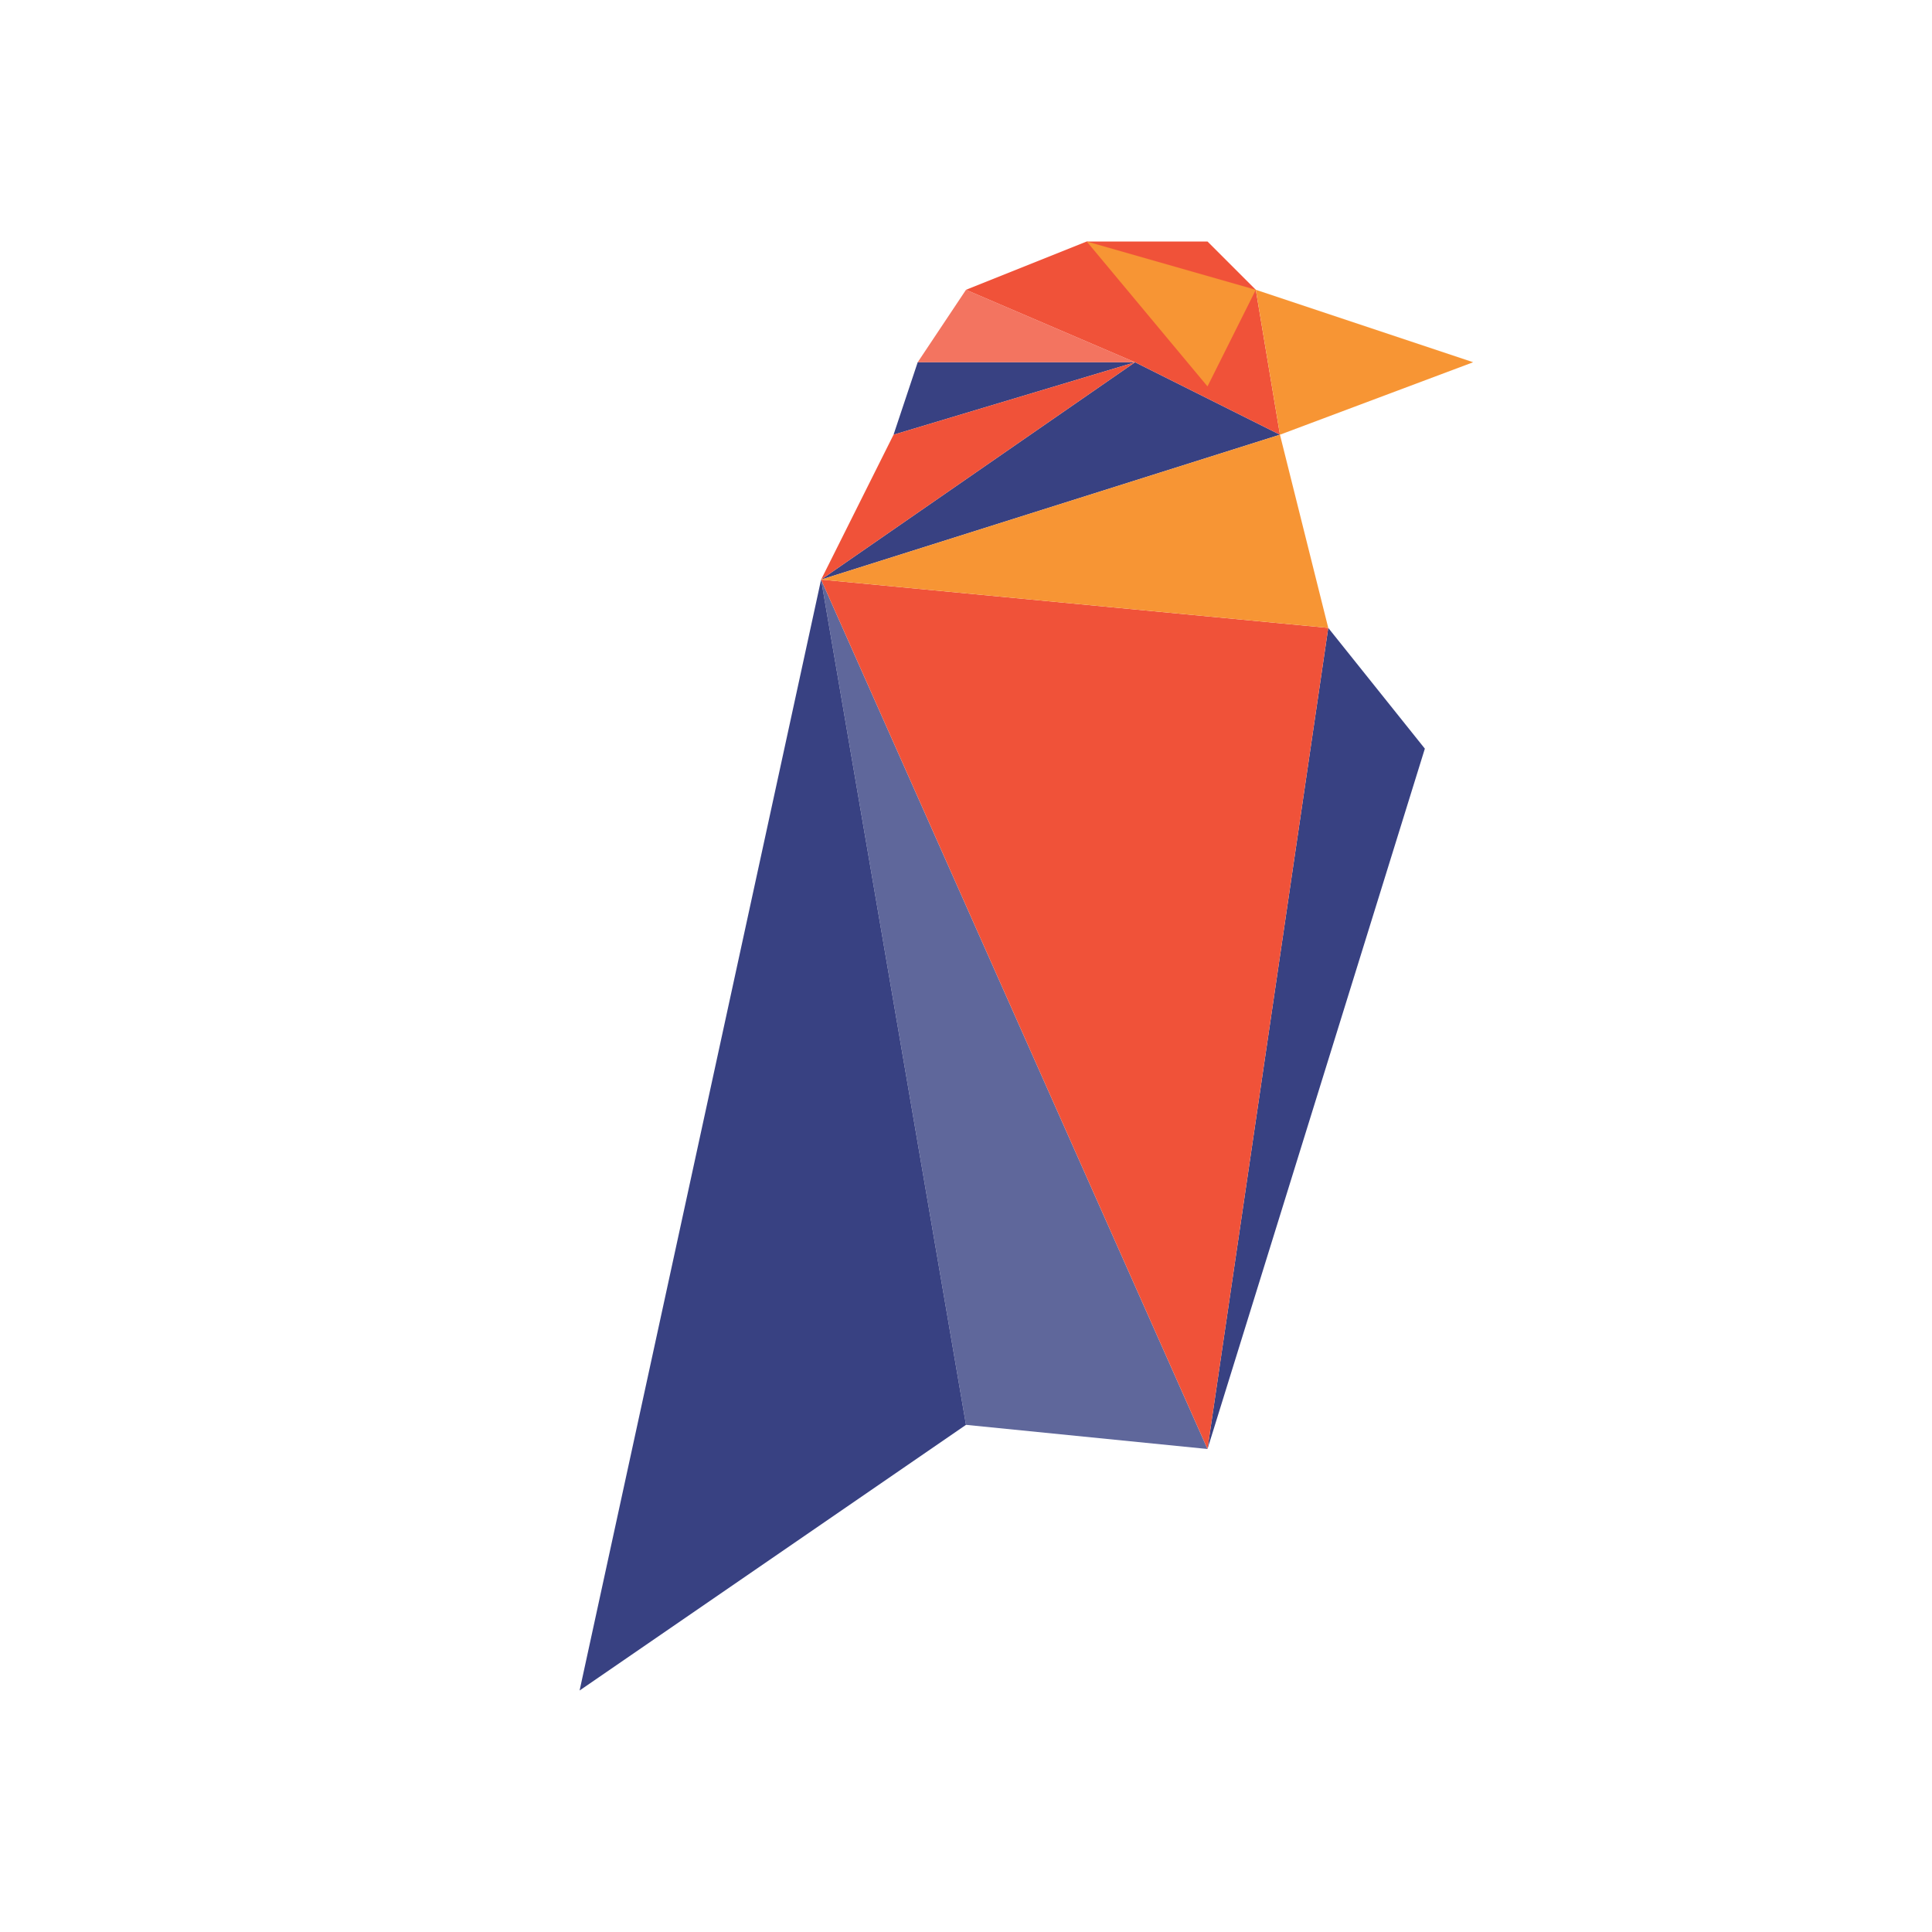 <?xml version="1.0" encoding="UTF-8"?>
<svg width="40px" height="40px" viewBox="0 0 40 40" version="1.1" xmlns="http://www.w3.org/2000/svg" xmlns:xlink="http://www.w3.org/1999/xlink">
    <g stroke="none" stroke-width="1" fill="none" fill-rule="evenodd">
        <polygon fill="#384182" points="29.5 15.5 25 30 27.5 13"></polygon>
        <polygon fill="#384182" points="26.5 9 17 12 23.5 7.5"></polygon>
        <polygon fill="#384182" points="19 7.5 18.5 9 23.5 7.5"></polygon>
        <polygon fill="#384182" opacity="0.8" points="20 29.5 25 30 17 12"></polygon>
        <polygon fill="#384182" points="20 29.5 12 35 17 12"></polygon>
        <polygon fill="#F05239" points="17 12 25 30 27.5 13"></polygon>
        <polygon fill="#F05239" points="17 12 23.5 7.5 18.5 9"></polygon>
        <polygon fill="#F05239" opacity="0.8" points="20 6 23.5 7.5 19 7.5"></polygon>
        <polygon fill="#F05239" points="23.5 7.5 26.5 9 26 6 25 5 22.5 5 20 6"></polygon>
        <polygon fill="#F79534" points="26 6 26.5 9 30.5 7.5"></polygon>
        <polygon fill="#F79534" points="26 6 25 8 22.5 5"></polygon>
        <polygon fill="#F79534" points="17 12 26.5 9 27.5 13"></polygon>
    </g>
</svg>